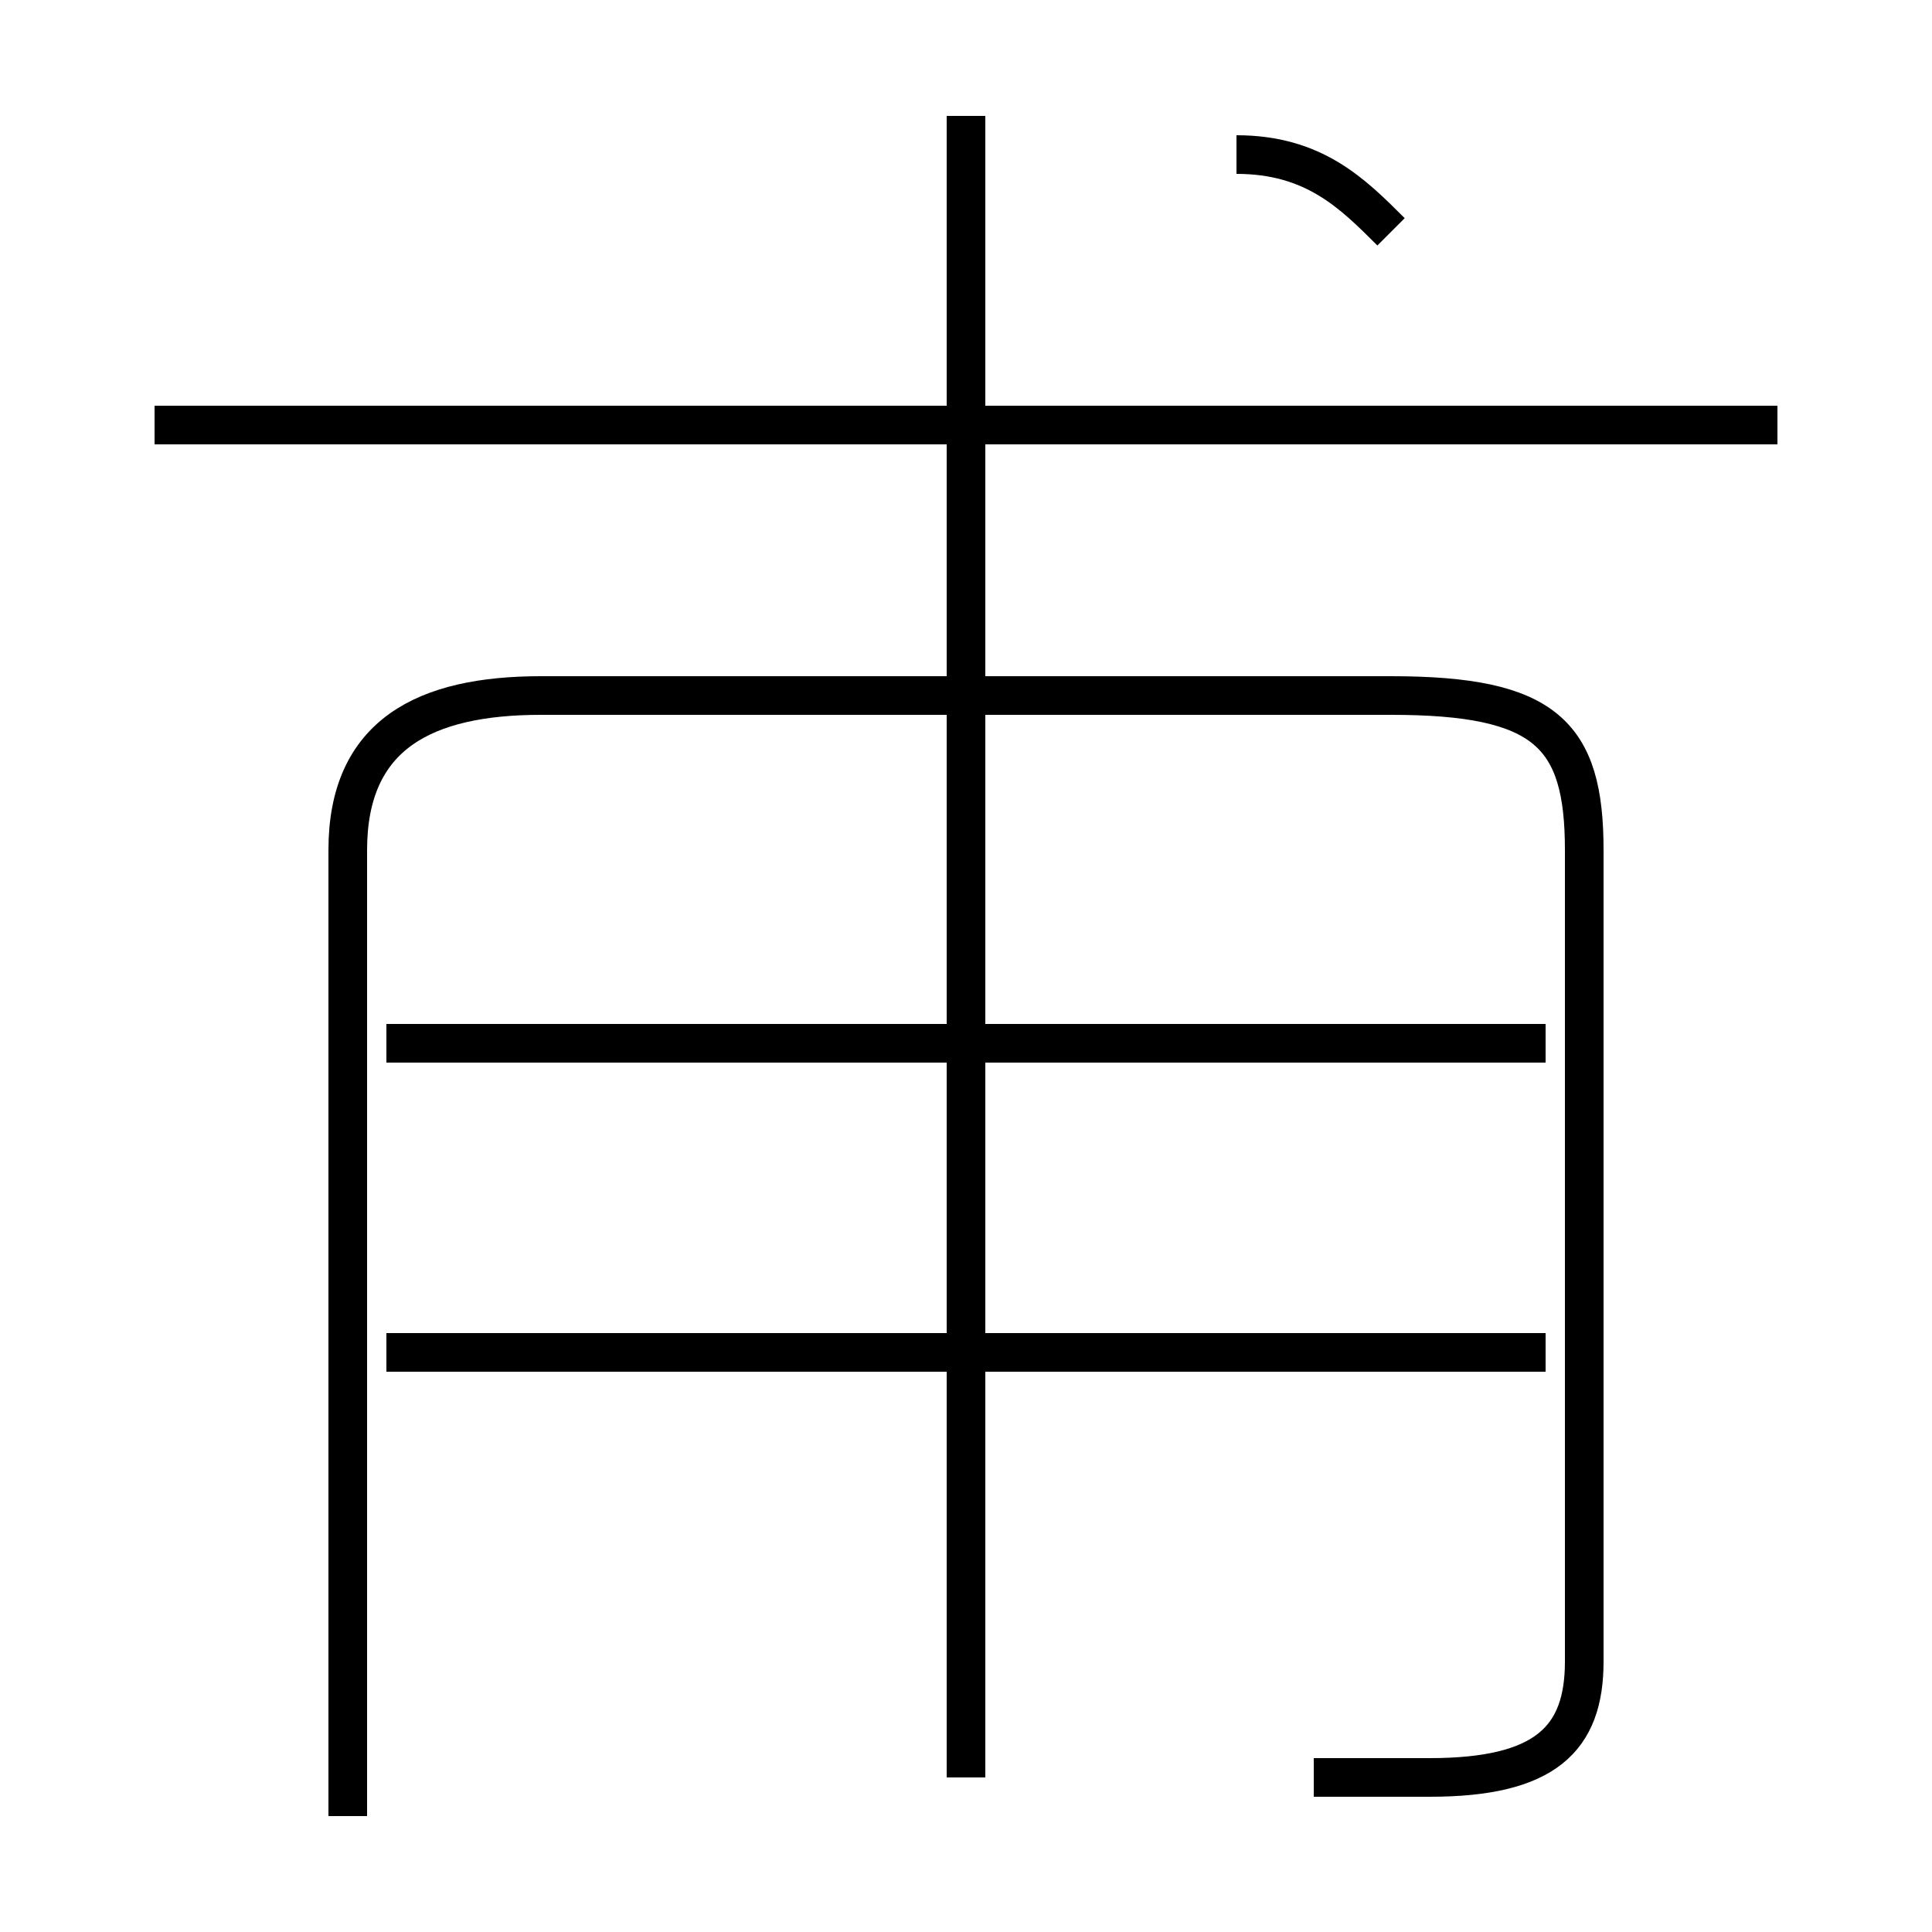 <?xml version='1.0' encoding='utf8'?>
<svg viewBox="0.0 -6.0 50.0 50.0" version="1.1" xmlns="http://www.w3.org/2000/svg">
<rect x="0.0" y="-6.0" width="50.0" height="50.0" fill="#808080" stroke="none"/>
<rect x="-1000" y="-1000" width="2000" height="2000" stroke="white" fill="white"/>
<g style="fill:white;stroke:#000000;  stroke-width:1">
<path d="M 34 2 C 35 2 36 2 37 2 C 40 2 41 1 41 -1 L 41 -22 C 41 -25 40 -26 36 -26 L 14 -26 C 11 -26 9 -25 9 -22 L 9 3 M 40 -9 L 10 -9 M 40 -17 L 10 -17 M 25 2 L 25 -41 M 46 -33 L 4 -33 M 36 -38 C 35 -39 34 -40 32 -40" transform="translate(0.0 38.0)" />
</g>
</svg>